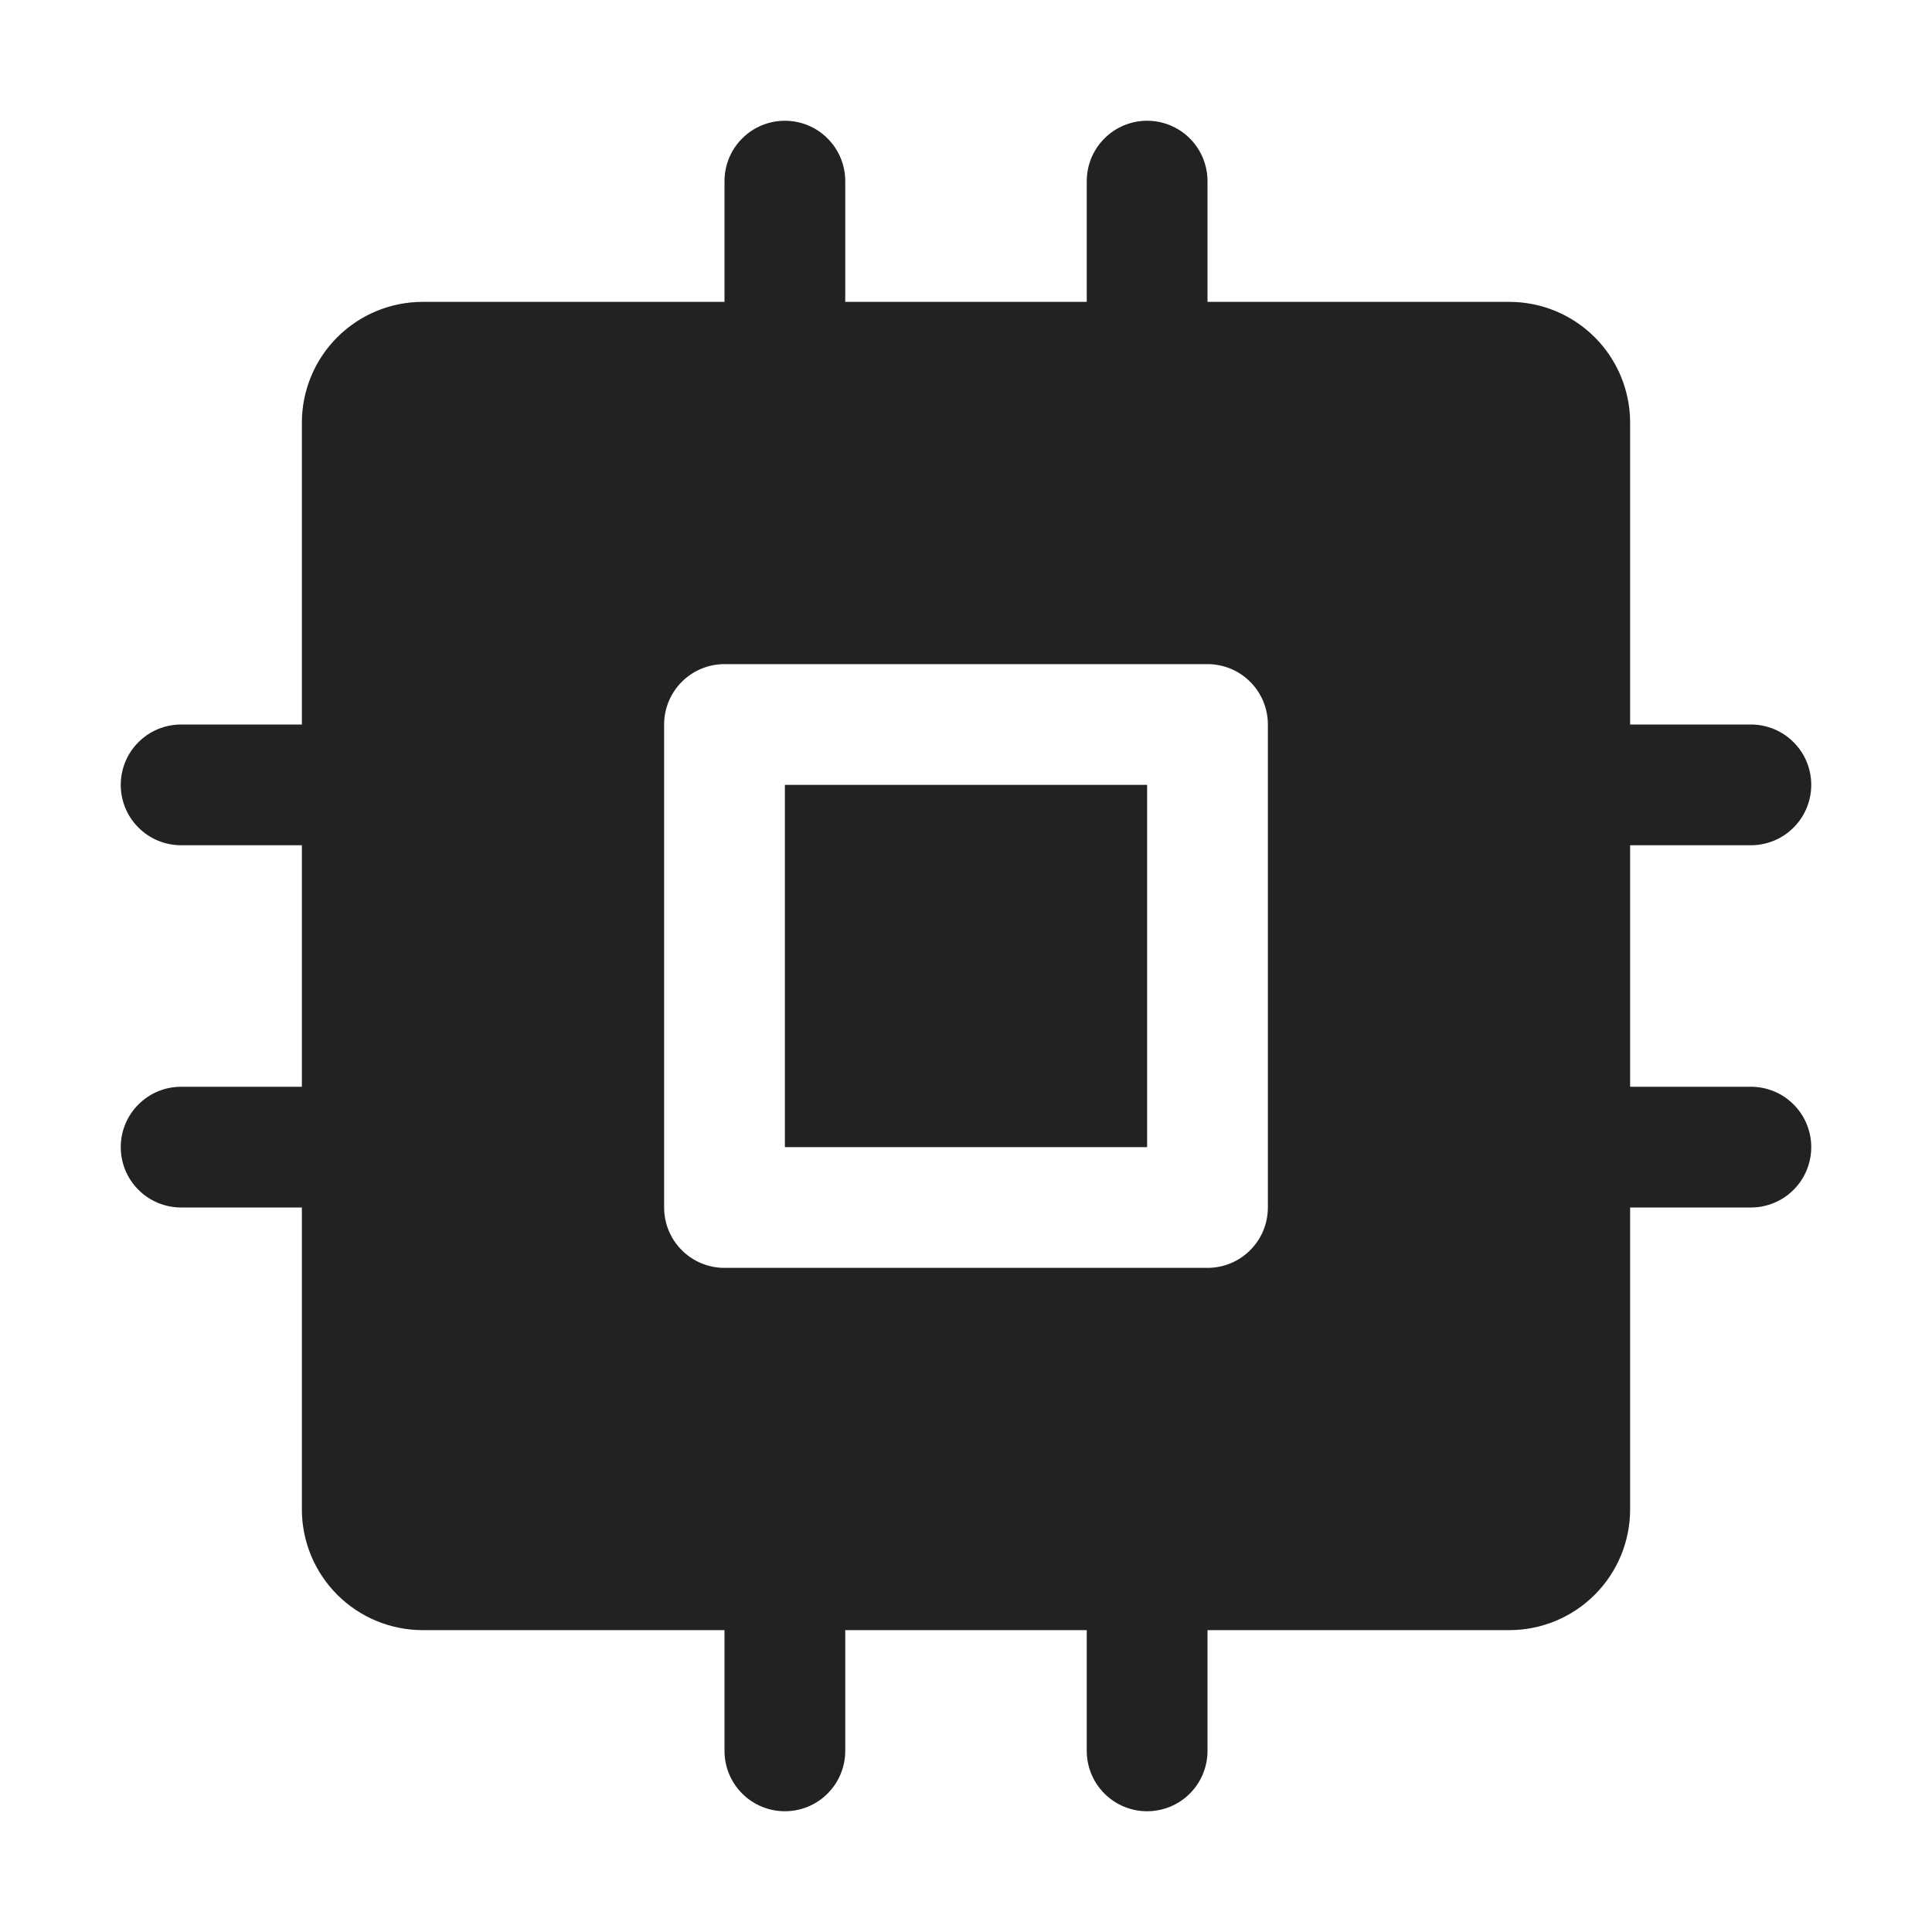 <svg width="32" height="32" viewBox="0 0 32 32" fill="none" xmlns="http://www.w3.org/2000/svg">
<path d="M13 13H19V19H13V13ZM30 19C30 19.265 29.895 19.52 29.707 19.707C29.52 19.895 29.265 20 29 20H27V25C27 25.53 26.789 26.039 26.414 26.414C26.039 26.789 25.53 27 25 27H20V29C20 29.265 19.895 29.52 19.707 29.707C19.52 29.895 19.265 30 19 30C18.735 30 18.48 29.895 18.293 29.707C18.105 29.52 18 29.265 18 29V27H14V29C14 29.265 13.895 29.52 13.707 29.707C13.52 29.895 13.265 30 13 30C12.735 30 12.48 29.895 12.293 29.707C12.105 29.52 12 29.265 12 29V27H7C6.47 27 5.961 26.789 5.586 26.414C5.211 26.039 5 25.53 5 25V20H3C2.735 20 2.48 19.895 2.293 19.707C2.105 19.52 2 19.265 2 19C2 18.735 2.105 18.48 2.293 18.293C2.48 18.105 2.735 18 3 18H5V14H3C2.735 14 2.48 13.895 2.293 13.707C2.105 13.52 2 13.265 2 13C2 12.735 2.105 12.48 2.293 12.293C2.48 12.105 2.735 12 3 12H5V7C5 6.47 5.211 5.961 5.586 5.586C5.961 5.211 6.47 5 7 5H12V3C12 2.735 12.105 2.48 12.293 2.293C12.48 2.105 12.735 2 13 2C13.265 2 13.52 2.105 13.707 2.293C13.895 2.48 14 2.735 14 3V5H18V3C18 2.735 18.105 2.48 18.293 2.293C18.48 2.105 18.735 2 19 2C19.265 2 19.52 2.105 19.707 2.293C19.895 2.48 20 2.735 20 3V5H25C25.53 5 26.039 5.211 26.414 5.586C26.789 5.961 27 6.47 27 7V12H29C29.265 12 29.52 12.105 29.707 12.293C29.895 12.48 30 12.735 30 13C30 13.265 29.895 13.52 29.707 13.707C29.52 13.895 29.265 14 29 14H27V18H29C29.265 18 29.52 18.105 29.707 18.293C29.895 18.48 30 18.735 30 19ZM21 12C21 11.735 20.895 11.48 20.707 11.293C20.52 11.105 20.265 11 20 11H12C11.735 11 11.48 11.105 11.293 11.293C11.105 11.48 11 11.735 11 12V20C11 20.265 11.105 20.52 11.293 20.707C11.48 20.895 11.735 21 12 21H20C20.265 21 20.52 20.895 20.707 20.707C20.895 20.52 21 20.265 21 20V12Z" fill="#222222"/>
</svg>

